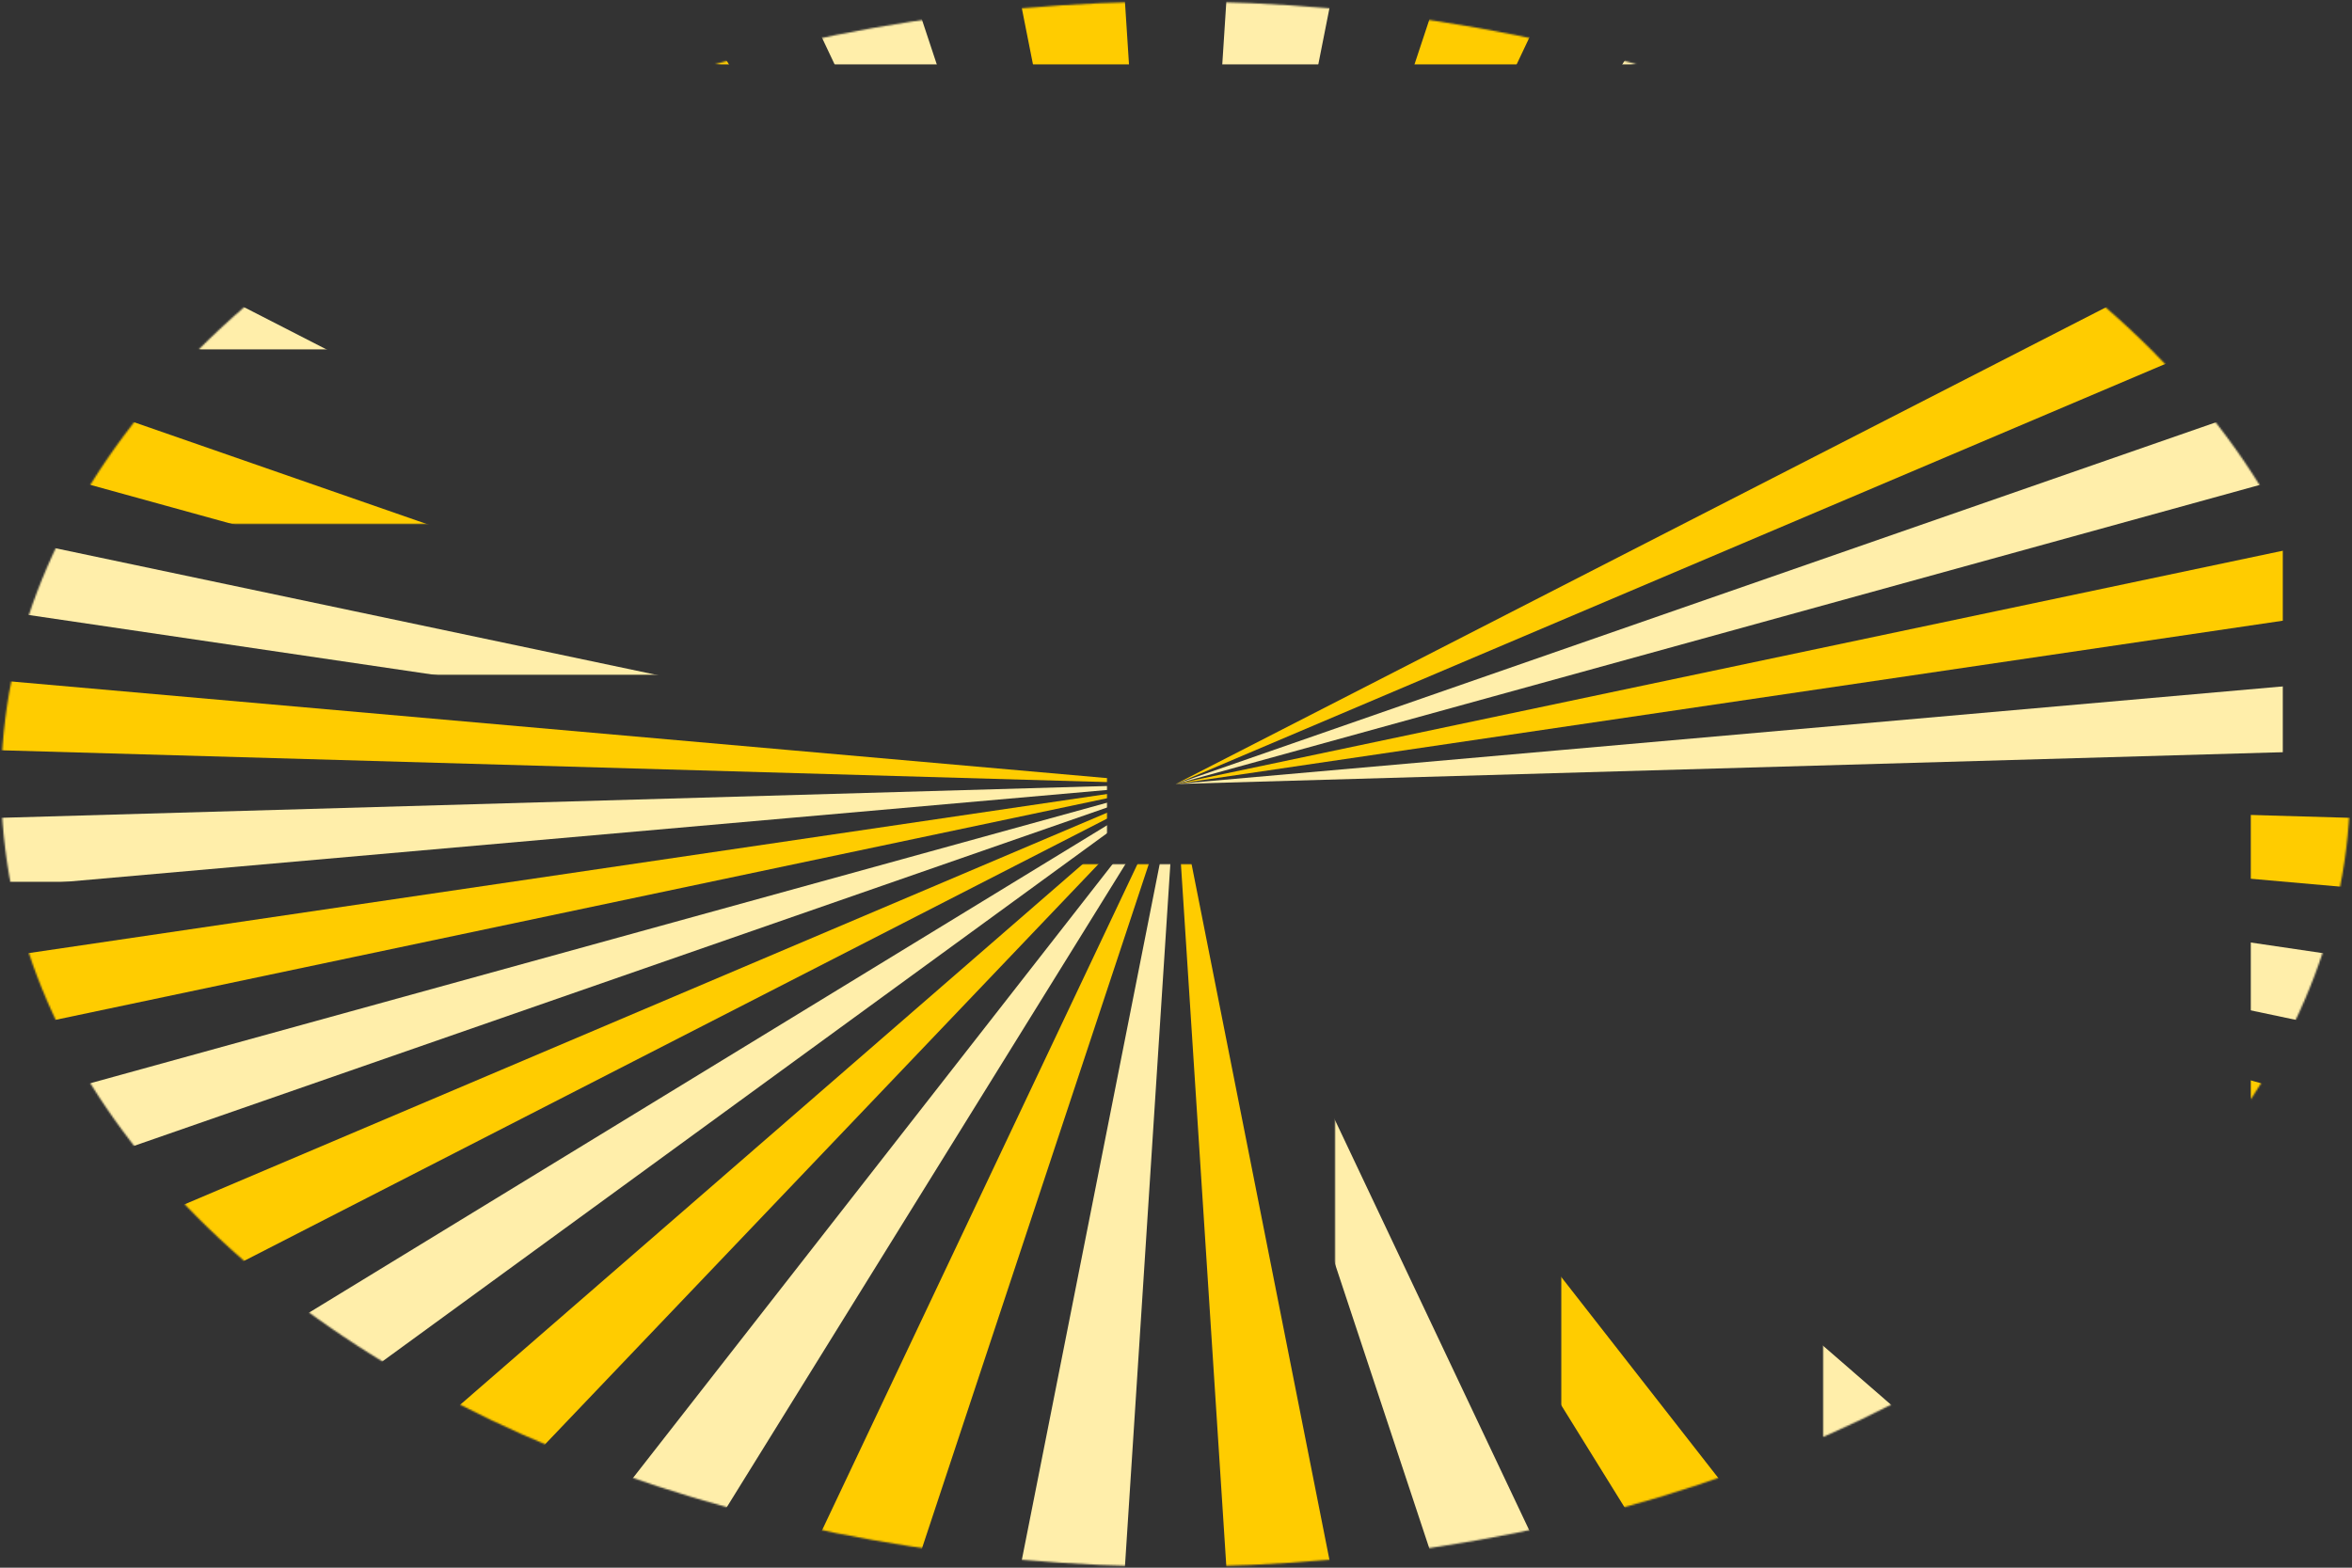 <?xml version="1.0" encoding="UTF-8" standalone="no"?>
<!-- Created with Inkscape (http://www.inkscape.org/) -->

<svg
   xmlns:dc="http://purl.org/dc/elements/1.1/"
   xmlns:cc="http://creativecommons.org/ns#"
   xmlns:rdf="http://www.w3.org/1999/02/22-rdf-syntax-ns#"
   xmlns:svg="http://www.w3.org/2000/svg"
   xmlns="http://www.w3.org/2000/svg"
   xmlns:xlink="http://www.w3.org/1999/xlink"
   xmlns:sodipodi="http://sodipodi.sourceforge.net/DTD/sodipodi-0.dtd"
   xmlns:inkscape="http://www.inkscape.org/namespaces/inkscape"
   version="1.1"
   id="svg2"
   xml:space="preserve"
   width="600"
   height="400"
   viewBox="0 0 600 400"
   sodipodi:docname="bgItem.svg"
   inkscape:version="0.92.4 5da689c313, 2019-01-14"
   inkscape:export-filename="/home/mario/Downloads/DD Star Background 76889/DD Star Background 768892.png"
   inkscape:export-xdpi="96"
   inkscape:export-ydpi="96"><rect x="0" y="0" width="600" height="400" fill="#333333" stroke="none"/><defs
     id="defs6"><linearGradient
       inkscape:collect="always"
       id="linearGradient909"><stop
         style="stop-color:#ffffff;stop-opacity:1"
         offset="0"
         id="stop1786" /><stop
         id="stop1791"
         offset="0.684"
         style="stop-color:#6f6f6f;stop-opacity:1" /><stop
         style="stop-color:#000000;stop-opacity:1"
         offset="1"
         id="stop1788" /></linearGradient><radialGradient
       inkscape:collect="always"
       xlink:href="#linearGradient909"
       id="radialGradient2013"
       gradientUnits="userSpaceOnUse"
       gradientTransform="matrix(2.667,0,0,1.867,-600.022,279.983)"
       cx="225"
       cy="-149.999"
       fx="225"
       fy="-149.999"
       r="262.5"
       spreadMethod="pad" /><mask
       maskUnits="userSpaceOnUse"
       id="mask2009"><ellipse
         style="opacity:1;fill:url(#radialGradient2013);fill-opacity:1;stroke:#0b3a40;stroke-width:0;stroke-miterlimit:4;stroke-dasharray:none;stroke-opacity:1"
         id="ellipse2011"
         cx="1.7500015e-05"
         cy="-0.002"
         rx="699.288"
         ry="489.252"
         transform="scale(1,-1)" /></mask><radialGradient
       inkscape:collect="always"
       xlink:href="#linearGradient909"
       id="radialGradient2019"
       gradientUnits="userSpaceOnUse"
       gradientTransform="matrix(2.667,0,0,1.867,-600.022,279.983)"
       cx="225"
       cy="-149.999"
       fx="225"
       fy="-149.999"
       r="262.5"
       spreadMethod="pad" /><mask
       maskUnits="userSpaceOnUse"
       id="mask2015"><ellipse
         style="opacity:1;fill:url(#radialGradient2019);fill-opacity:1;stroke:#0b3a40;stroke-width:0;stroke-miterlimit:4;stroke-dasharray:none;stroke-opacity:1"
         id="ellipse2017"
         cx="1.7500015e-05"
         cy="-0.002"
         rx="699.288"
         ry="489.252"
         transform="scale(1,-1)" /></mask><radialGradient
       inkscape:collect="always"
       xlink:href="#linearGradient909"
       id="radialGradient2025"
       gradientUnits="userSpaceOnUse"
       gradientTransform="matrix(2.667,0,0,1.867,-600.022,279.983)"
       cx="225"
       cy="-149.999"
       fx="225"
       fy="-149.999"
       r="262.5"
       spreadMethod="pad" /><mask
       maskUnits="userSpaceOnUse"
       id="mask2021"><ellipse
         style="opacity:1;fill:url(#radialGradient2025);fill-opacity:1;stroke:#0b3a40;stroke-width:0;stroke-miterlimit:4;stroke-dasharray:none;stroke-opacity:1"
         id="ellipse2023"
         cx="1.7500015e-05"
         cy="-0.002"
         rx="699.288"
         ry="489.252"
         transform="scale(1,-1)" /></mask><radialGradient
       inkscape:collect="always"
       xlink:href="#linearGradient909"
       id="radialGradient2031"
       gradientUnits="userSpaceOnUse"
       gradientTransform="matrix(2.667,0,0,1.867,-600.022,279.983)"
       cx="225"
       cy="-149.999"
       fx="225"
       fy="-149.999"
       r="262.5"
       spreadMethod="pad" /><mask
       maskUnits="userSpaceOnUse"
       id="mask2027"><ellipse
         style="opacity:1;fill:url(#radialGradient2031);fill-opacity:1;stroke:#0b3a40;stroke-width:0;stroke-miterlimit:4;stroke-dasharray:none;stroke-opacity:1"
         id="ellipse2029"
         cx="1.7500015e-05"
         cy="-0.002"
         rx="699.288"
         ry="489.252"
         transform="scale(1,-1)" /></mask><radialGradient
       inkscape:collect="always"
       xlink:href="#linearGradient909"
       id="radialGradient2037"
       gradientUnits="userSpaceOnUse"
       gradientTransform="matrix(2.667,0,0,1.867,-1300.022,215.211)"
       cx="225"
       cy="-149.999"
       fx="225"
       fy="-149.999"
       r="262.5"
       spreadMethod="pad" /><mask
       maskUnits="userSpaceOnUse"
       id="mask2033"><ellipse
         style="opacity:1;fill:url(#radialGradient2037);fill-opacity:1;stroke:#0b3a40;stroke-width:0;stroke-miterlimit:4;stroke-dasharray:none;stroke-opacity:1"
         id="ellipse2035"
         cx="-700"
         cy="-64.775"
         rx="699.288"
         ry="489.252"
         transform="scale(1,-1)" /></mask><radialGradient
       inkscape:collect="always"
       xlink:href="#linearGradient909"
       id="radialGradient2043"
       gradientUnits="userSpaceOnUse"
       gradientTransform="matrix(2.667,0,0,1.867,-1300.022,125.202)"
       cx="225"
       cy="-149.999"
       fx="225"
       fy="-149.999"
       r="262.5"
       spreadMethod="pad" /><mask
       maskUnits="userSpaceOnUse"
       id="mask2039"><ellipse
         style="opacity:1;fill:url(#radialGradient2043);fill-opacity:1;stroke:#0b3a40;stroke-width:0;stroke-miterlimit:4;stroke-dasharray:none;stroke-opacity:1"
         id="ellipse2041"
         cx="-700"
         cy="-154.783"
         rx="699.288"
         ry="489.252"
         transform="scale(1,-1)" /></mask><radialGradient
       inkscape:collect="always"
       xlink:href="#linearGradient909"
       id="radialGradient2049"
       gradientUnits="userSpaceOnUse"
       gradientTransform="matrix(2.667,0,0,1.867,-1300.022,24.577)"
       cx="225"
       cy="-149.999"
       fx="225"
       fy="-149.999"
       r="262.5"
       spreadMethod="pad" /><mask
       maskUnits="userSpaceOnUse"
       id="mask2045"><ellipse
         style="opacity:1;fill:url(#radialGradient2049);fill-opacity:1;stroke:#0b3a40;stroke-width:0;stroke-miterlimit:4;stroke-dasharray:none;stroke-opacity:1"
         id="ellipse2047"
         cx="-700"
         cy="-255.408"
         rx="699.288"
         ry="489.252"
         transform="scale(1,-1)" /></mask><radialGradient
       inkscape:collect="always"
       xlink:href="#linearGradient909"
       id="radialGradient2055"
       gradientUnits="userSpaceOnUse"
       gradientTransform="matrix(2.667,0,0,1.867,-1300.022,-96.419)"
       cx="225"
       cy="-149.999"
       fx="225"
       fy="-149.999"
       r="262.5"
       spreadMethod="pad" /><mask
       maskUnits="userSpaceOnUse"
       id="mask2051"><ellipse
         style="opacity:1;fill:url(#radialGradient2055);fill-opacity:1;stroke:#0b3a40;stroke-width:0;stroke-miterlimit:4;stroke-dasharray:none;stroke-opacity:1"
         id="ellipse2053"
         cx="-700"
         cy="-376.404"
         rx="699.288"
         ry="489.252"
         transform="scale(1,-1)" /></mask><radialGradient
       inkscape:collect="always"
       xlink:href="#linearGradient909"
       id="radialGradient2061"
       gradientUnits="userSpaceOnUse"
       gradientTransform="matrix(2.667,0,0,1.867,-1240.772,-210.015)"
       cx="225"
       cy="-149.999"
       fx="225"
       fy="-149.999"
       r="262.5"
       spreadMethod="pad" /><mask
       maskUnits="userSpaceOnUse"
       id="mask2057"><ellipse
         style="opacity:1;fill:url(#radialGradient2061);fill-opacity:1;stroke:#0b3a40;stroke-width:0;stroke-miterlimit:4;stroke-dasharray:none;stroke-opacity:1"
         id="ellipse2059"
         cx="-640.75"
         cy="-490"
         rx="699.288"
         ry="489.252"
         transform="scale(1,-1)" /></mask><radialGradient
       inkscape:collect="always"
       xlink:href="#linearGradient909"
       id="radialGradient2067"
       gradientUnits="userSpaceOnUse"
       gradientTransform="matrix(2.667,0,0,1.867,-1045.45,-210.015)"
       cx="225"
       cy="-149.999"
       fx="225"
       fy="-149.999"
       r="262.5"
       spreadMethod="pad" /><mask
       maskUnits="userSpaceOnUse"
       id="mask2063"><ellipse
         style="opacity:1;fill:url(#radialGradient2067);fill-opacity:1;stroke:#0b3a40;stroke-width:0;stroke-miterlimit:4;stroke-dasharray:none;stroke-opacity:1"
         id="ellipse2065"
         cx="-445.428"
         cy="-490"
         rx="699.288"
         ry="489.252"
         transform="scale(1,-1)" /></mask><radialGradient
       inkscape:collect="always"
       xlink:href="#linearGradient909"
       id="radialGradient2073"
       gradientUnits="userSpaceOnUse"
       gradientTransform="matrix(2.667,0,0,1.867,-889.538,-210.015)"
       cx="225"
       cy="-149.999"
       fx="225"
       fy="-149.999"
       r="262.5"
       spreadMethod="pad" /><mask
       maskUnits="userSpaceOnUse"
       id="mask2069"><ellipse
         style="opacity:1;fill:url(#radialGradient2073);fill-opacity:1;stroke:#0b3a40;stroke-width:0;stroke-miterlimit:4;stroke-dasharray:none;stroke-opacity:1"
         id="ellipse2071"
         cx="-289.516"
         cy="-490"
         rx="699.288"
         ry="489.252"
         transform="scale(1,-1)" /></mask><radialGradient
       inkscape:collect="always"
       xlink:href="#linearGradient909"
       id="radialGradient2079"
       gradientUnits="userSpaceOnUse"
       gradientTransform="matrix(2.667,0,0,1.867,-754.818,-210.015)"
       cx="225"
       cy="-149.999"
       fx="225"
       fy="-149.999"
       r="262.5"
       spreadMethod="pad" /><mask
       maskUnits="userSpaceOnUse"
       id="mask2075"><ellipse
         style="opacity:1;fill:url(#radialGradient2079);fill-opacity:1;stroke:#0b3a40;stroke-width:0;stroke-miterlimit:4;stroke-dasharray:none;stroke-opacity:1"
         id="ellipse2077"
         cx="-154.796"
         cy="-490"
         rx="699.288"
         ry="489.252"
         transform="scale(1,-1)" /></mask><radialGradient
       inkscape:collect="always"
       xlink:href="#linearGradient909"
       id="radialGradient2085"
       gradientUnits="userSpaceOnUse"
       gradientTransform="matrix(2.667,0,0,1.867,-630.213,-210.015)"
       cx="225"
       cy="-149.999"
       fx="225"
       fy="-149.999"
       r="262.5"
       spreadMethod="pad" /><mask
       maskUnits="userSpaceOnUse"
       id="mask2081"><ellipse
         style="opacity:1;fill:url(#radialGradient2085);fill-opacity:1;stroke:#0b3a40;stroke-width:0;stroke-miterlimit:4;stroke-dasharray:none;stroke-opacity:1"
         id="ellipse2083"
         cx="-30.191"
         cy="-490"
         rx="699.288"
         ry="489.252"
         transform="scale(1,-1)" /></mask><radialGradient
       inkscape:collect="always"
       xlink:href="#linearGradient909"
       id="radialGradient2091"
       gradientUnits="userSpaceOnUse"
       gradientTransform="matrix(2.667,0,0,1.867,-507.488,-210.015)"
       cx="225"
       cy="-149.999"
       fx="225"
       fy="-149.999"
       r="262.5"
       spreadMethod="pad" /><mask
       maskUnits="userSpaceOnUse"
       id="mask2087"><ellipse
         style="opacity:1;fill:url(#radialGradient2091);fill-opacity:1;stroke:#0b3a40;stroke-width:0;stroke-miterlimit:4;stroke-dasharray:none;stroke-opacity:1"
         id="ellipse2089"
         cx="92.534"
         cy="-490"
         rx="699.288"
         ry="489.252"
         transform="scale(1,-1)" /></mask><radialGradient
       inkscape:collect="always"
       xlink:href="#linearGradient909"
       id="radialGradient2097"
       gradientUnits="userSpaceOnUse"
       gradientTransform="matrix(2.667,0,0,1.867,-378.906,-210.015)"
       cx="225"
       cy="-149.999"
       fx="225"
       fy="-149.999"
       r="262.5"
       spreadMethod="pad" /><mask
       maskUnits="userSpaceOnUse"
       id="mask2093"><ellipse
         style="opacity:1;fill:url(#radialGradient2097);fill-opacity:1;stroke:#0b3a40;stroke-width:0;stroke-miterlimit:4;stroke-dasharray:none;stroke-opacity:1"
         id="ellipse2095"
         cx="221.116"
         cy="-490"
         rx="699.288"
         ry="489.252"
         transform="scale(1,-1)" /></mask><radialGradient
       inkscape:collect="always"
       xlink:href="#linearGradient909"
       id="radialGradient2103"
       gradientUnits="userSpaceOnUse"
       gradientTransform="matrix(2.667,0,0,1.867,-235.156,-210.015)"
       cx="225"
       cy="-149.999"
       fx="225"
       fy="-149.999"
       r="262.5"
       spreadMethod="pad" /><mask
       maskUnits="userSpaceOnUse"
       id="mask2099"><ellipse
         style="opacity:1;fill:url(#radialGradient2103);fill-opacity:1;stroke:#0b3a40;stroke-width:0;stroke-miterlimit:4;stroke-dasharray:none;stroke-opacity:1"
         id="ellipse2101"
         cx="364.866"
         cy="-490"
         rx="699.288"
         ry="489.252"
         transform="scale(1,-1)" /></mask><radialGradient
       inkscape:collect="always"
       xlink:href="#linearGradient909"
       id="radialGradient2109"
       gradientUnits="userSpaceOnUse"
       gradientTransform="matrix(2.667,0,0,1.867,-62.305,-210.015)"
       cx="225"
       cy="-149.999"
       fx="225"
       fy="-149.999"
       r="262.5"
       spreadMethod="pad" /><mask
       maskUnits="userSpaceOnUse"
       id="mask2105"><ellipse
         style="opacity:1;fill:url(#radialGradient2109);fill-opacity:1;stroke:#0b3a40;stroke-width:0;stroke-miterlimit:4;stroke-dasharray:none;stroke-opacity:1"
         id="ellipse2107"
         cx="537.717"
         cy="-490"
         rx="699.288"
         ry="489.252"
         transform="scale(1,-1)" /></mask><radialGradient
       inkscape:collect="always"
       xlink:href="#linearGradient909"
       id="radialGradient2115"
       gradientUnits="userSpaceOnUse"
       gradientTransform="matrix(2.667,0,0,1.867,99.978,-168.542)"
       cx="225"
       cy="-149.999"
       fx="225"
       fy="-149.999"
       r="262.5"
       spreadMethod="pad" /><mask
       maskUnits="userSpaceOnUse"
       id="mask2111"><ellipse
         style="opacity:1;fill:url(#radialGradient2115);fill-opacity:1;stroke:#0b3a40;stroke-width:0;stroke-miterlimit:4;stroke-dasharray:none;stroke-opacity:1"
         id="ellipse2113"
         cx="700"
         cy="-448.527"
         rx="699.288"
         ry="489.252"
         transform="scale(1,-1)" /></mask><radialGradient
       inkscape:collect="always"
       xlink:href="#linearGradient909"
       id="radialGradient2121"
       gradientUnits="userSpaceOnUse"
       gradientTransform="matrix(2.667,0,0,1.867,99.978,-31.815)"
       cx="225"
       cy="-149.999"
       fx="225"
       fy="-149.999"
       r="262.5"
       spreadMethod="pad" /><mask
       maskUnits="userSpaceOnUse"
       id="mask2117"><ellipse
         style="opacity:1;fill:url(#radialGradient2121);fill-opacity:1;stroke:#0b3a40;stroke-width:0;stroke-miterlimit:4;stroke-dasharray:none;stroke-opacity:1"
         id="ellipse2119"
         cx="700"
         cy="-311.8"
         rx="699.288"
         ry="489.252"
         transform="scale(1,-1)" /></mask><radialGradient
       inkscape:collect="always"
       xlink:href="#linearGradient909"
       id="radialGradient2127"
       gradientUnits="userSpaceOnUse"
       gradientTransform="matrix(2.667,0,0,1.867,99.978,77.323)"
       cx="225"
       cy="-149.999"
       fx="225"
       fy="-149.999"
       r="262.5"
       spreadMethod="pad" /><mask
       maskUnits="userSpaceOnUse"
       id="mask2123"><ellipse
         style="opacity:1;fill:url(#radialGradient2127);fill-opacity:1;stroke:#0b3a40;stroke-width:0;stroke-miterlimit:4;stroke-dasharray:none;stroke-opacity:1"
         id="ellipse2125"
         cx="700"
         cy="-202.663"
         rx="699.288"
         ry="489.252"
         transform="scale(1,-1)" /></mask><radialGradient
       inkscape:collect="always"
       xlink:href="#linearGradient909"
       id="radialGradient2133"
       gradientUnits="userSpaceOnUse"
       gradientTransform="matrix(2.667,0,0,1.867,99.978,171.626)"
       cx="225"
       cy="-149.999"
       fx="225"
       fy="-149.999"
       r="262.5"
       spreadMethod="pad" /><mask
       maskUnits="userSpaceOnUse"
       id="mask2129"><ellipse
         style="opacity:1;fill:url(#radialGradient2133);fill-opacity:1;stroke:#0b3a40;stroke-width:0;stroke-miterlimit:4;stroke-dasharray:none;stroke-opacity:1"
         id="ellipse2131"
         cx="700"
         cy="-108.36"
         rx="699.288"
         ry="489.252"
         transform="scale(1,-1)" /></mask><radialGradient
       inkscape:collect="always"
       xlink:href="#linearGradient909"
       id="radialGradient2139"
       gradientUnits="userSpaceOnUse"
       gradientTransform="matrix(2.667,0,0,1.867,99.978,258.849)"
       cx="225"
       cy="-149.999"
       fx="225"
       fy="-149.999"
       r="262.5"
       spreadMethod="pad" /><mask
       maskUnits="userSpaceOnUse"
       id="mask2135"><ellipse
         style="opacity:1;fill:url(#radialGradient2139);fill-opacity:1;stroke:#0b3a40;stroke-width:0;stroke-miterlimit:4;stroke-dasharray:none;stroke-opacity:1"
         id="ellipse2137"
         cx="700"
         cy="-21.136"
         rx="699.288"
         ry="489.252"
         transform="scale(1,-1)" /></mask><radialGradient
       inkscape:collect="always"
       xlink:href="#linearGradient909"
       id="radialGradient2145"
       gradientUnits="userSpaceOnUse"
       gradientTransform="matrix(2.667,0,0,1.867,99.978,301.115)"
       cx="225"
       cy="-149.999"
       fx="225"
       fy="-149.999"
       r="262.5"
       spreadMethod="pad" /><mask
       maskUnits="userSpaceOnUse"
       id="mask2141"><ellipse
         style="opacity:1;fill:url(#radialGradient2145);fill-opacity:1;stroke:#0b3a40;stroke-width:0;stroke-miterlimit:4;stroke-dasharray:none;stroke-opacity:1"
         id="ellipse2143"
         cx="700"
         cy="21.13"
         rx="699.288"
         ry="489.252"
         transform="scale(1,-1)" /></mask><radialGradient
       inkscape:collect="always"
       xlink:href="#linearGradient909"
       id="radialGradient2151"
       gradientUnits="userSpaceOnUse"
       gradientTransform="matrix(2.667,0,0,1.867,99.978,388.339)"
       cx="225"
       cy="-149.999"
       fx="225"
       fy="-149.999"
       r="262.5"
       spreadMethod="pad" /><mask
       maskUnits="userSpaceOnUse"
       id="mask2147"><ellipse
         style="opacity:1;fill:url(#radialGradient2151);fill-opacity:1;stroke:#0b3a40;stroke-width:0;stroke-miterlimit:4;stroke-dasharray:none;stroke-opacity:1"
         id="ellipse2149"
         cx="700"
         cy="108.354"
         rx="699.288"
         ry="489.252"
         transform="scale(1,-1)" /></mask><radialGradient
       inkscape:collect="always"
       xlink:href="#linearGradient909"
       id="radialGradient2157"
       gradientUnits="userSpaceOnUse"
       gradientTransform="matrix(2.667,0,0,1.867,99.978,482.642)"
       cx="225"
       cy="-149.999"
       fx="225"
       fy="-149.999"
       r="262.5"
       spreadMethod="pad" /><mask
       maskUnits="userSpaceOnUse"
       id="mask2153"><ellipse
         style="opacity:1;fill:url(#radialGradient2157);fill-opacity:1;stroke:#0b3a40;stroke-width:0;stroke-miterlimit:4;stroke-dasharray:none;stroke-opacity:1"
         id="ellipse2155"
         cx="700"
         cy="202.657"
         rx="699.288"
         ry="489.252"
         transform="scale(1,-1)" /></mask><radialGradient
       inkscape:collect="always"
       xlink:href="#linearGradient909"
       id="radialGradient2163"
       gradientUnits="userSpaceOnUse"
       gradientTransform="matrix(2.667,0,0,1.867,99.978,591.781)"
       cx="225"
       cy="-149.999"
       fx="225"
       fy="-149.999"
       r="262.5"
       spreadMethod="pad" /><mask
       maskUnits="userSpaceOnUse"
       id="mask2159"><ellipse
         style="opacity:1;fill:url(#radialGradient2163);fill-opacity:1;stroke:#0b3a40;stroke-width:0;stroke-miterlimit:4;stroke-dasharray:none;stroke-opacity:1"
         id="ellipse2161"
         cx="700"
         cy="311.795"
         rx="699.288"
         ry="489.252"
         transform="scale(1,-1)" /></mask><radialGradient
       inkscape:collect="always"
       xlink:href="#linearGradient909"
       id="radialGradient2169"
       gradientUnits="userSpaceOnUse"
       gradientTransform="matrix(2.667,0,0,1.867,99.975,769.985)"
       cx="225"
       cy="-149.999"
       fx="225"
       fy="-149.999"
       r="262.5"
       spreadMethod="pad" /><mask
       maskUnits="userSpaceOnUse"
       id="mask2165"><ellipse
         style="opacity:1;fill:url(#radialGradient2169);fill-opacity:1;stroke:#0b3a40;stroke-width:0;stroke-miterlimit:4;stroke-dasharray:none;stroke-opacity:1"
         id="ellipse2167"
         cx="699.997"
         cy="490"
         rx="699.288"
         ry="489.252"
         transform="scale(1,-1)" /></mask><radialGradient
       inkscape:collect="always"
       xlink:href="#linearGradient909"
       id="radialGradient2175"
       gradientUnits="userSpaceOnUse"
       gradientTransform="matrix(2.667,0,0,1.867,-62.297,769.985)"
       cx="225"
       cy="-149.999"
       fx="225"
       fy="-149.999"
       r="262.5"
       spreadMethod="pad" /><mask
       maskUnits="userSpaceOnUse"
       id="mask2171"><ellipse
         style="opacity:1;fill:url(#radialGradient2175);fill-opacity:1;stroke:#0b3a40;stroke-width:0;stroke-miterlimit:4;stroke-dasharray:none;stroke-opacity:1"
         id="ellipse2173"
         cx="537.725"
         cy="490"
         rx="699.288"
         ry="489.252"
         transform="scale(1,-1)" /></mask><radialGradient
       inkscape:collect="always"
       xlink:href="#linearGradient909"
       id="radialGradient2181"
       gradientUnits="userSpaceOnUse"
       gradientTransform="matrix(2.667,0,0,1.867,-235.149,769.985)"
       cx="225"
       cy="-149.999"
       fx="225"
       fy="-149.999"
       r="262.5"
       spreadMethod="pad" /><mask
       maskUnits="userSpaceOnUse"
       id="mask2177"><ellipse
         style="opacity:1;fill:url(#radialGradient2181);fill-opacity:1;stroke:#0b3a40;stroke-width:0;stroke-miterlimit:4;stroke-dasharray:none;stroke-opacity:1"
         id="ellipse2179"
         cx="364.873"
         cy="490"
         rx="699.288"
         ry="489.252"
         transform="scale(1,-1)" /></mask><radialGradient
       inkscape:collect="always"
       xlink:href="#linearGradient909"
       id="radialGradient2187"
       gradientUnits="userSpaceOnUse"
       gradientTransform="matrix(2.667,0,0,1.867,-378.902,769.985)"
       cx="225"
       cy="-149.999"
       fx="225"
       fy="-149.999"
       r="262.5"
       spreadMethod="pad" /><mask
       maskUnits="userSpaceOnUse"
       id="mask2183"><ellipse
         style="opacity:1;fill:url(#radialGradient2187);fill-opacity:1;stroke:#0b3a40;stroke-width:0;stroke-miterlimit:4;stroke-dasharray:none;stroke-opacity:1"
         id="ellipse2185"
         cx="221.12"
         cy="490"
         rx="699.288"
         ry="489.252"
         transform="scale(1,-1)" /></mask><radialGradient
       inkscape:collect="always"
       xlink:href="#linearGradient909"
       id="radialGradient2193"
       gradientUnits="userSpaceOnUse"
       gradientTransform="matrix(2.667,0,0,1.867,-507.486,769.985)"
       cx="225"
       cy="-149.999"
       fx="225"
       fy="-149.999"
       r="262.5"
       spreadMethod="pad" /><mask
       maskUnits="userSpaceOnUse"
       id="mask2189"><ellipse
         style="opacity:1;fill:url(#radialGradient2193);fill-opacity:1;stroke:#0b3a40;stroke-width:0;stroke-miterlimit:4;stroke-dasharray:none;stroke-opacity:1"
         id="ellipse2191"
         cx="92.536"
         cy="490"
         rx="699.288"
         ry="489.252"
         transform="scale(1,-1)" /></mask><radialGradient
       inkscape:collect="always"
       xlink:href="#linearGradient909"
       id="radialGradient2199"
       gradientUnits="userSpaceOnUse"
       gradientTransform="matrix(2.667,0,0,1.867,-630.211,769.985)"
       cx="225"
       cy="-149.999"
       fx="225"
       fy="-149.999"
       r="262.5"
       spreadMethod="pad" /><mask
       maskUnits="userSpaceOnUse"
       id="mask2195"><ellipse
         style="opacity:1;fill:url(#radialGradient2199);fill-opacity:1;stroke:#0b3a40;stroke-width:0;stroke-miterlimit:4;stroke-dasharray:none;stroke-opacity:1"
         id="ellipse2197"
         cx="-30.189"
         cy="490"
         rx="699.288"
         ry="489.252"
         transform="scale(1,-1)" /></mask><radialGradient
       inkscape:collect="always"
       xlink:href="#linearGradient909"
       id="radialGradient2205"
       gradientUnits="userSpaceOnUse"
       gradientTransform="matrix(2.667,0,0,1.867,-754.818,769.985)"
       cx="225"
       cy="-149.999"
       fx="225"
       fy="-149.999"
       r="262.5"
       spreadMethod="pad" /><mask
       maskUnits="userSpaceOnUse"
       id="mask2201"><ellipse
         style="opacity:1;fill:url(#radialGradient2205);fill-opacity:1;stroke:#0b3a40;stroke-width:0;stroke-miterlimit:4;stroke-dasharray:none;stroke-opacity:1"
         id="ellipse2203"
         cx="-154.796"
         cy="490"
         rx="699.288"
         ry="489.252"
         transform="scale(1,-1)" /></mask><radialGradient
       inkscape:collect="always"
       xlink:href="#linearGradient909"
       id="radialGradient2211"
       gradientUnits="userSpaceOnUse"
       gradientTransform="matrix(2.667,0,0,1.867,-889.538,769.985)"
       cx="225"
       cy="-149.999"
       fx="225"
       fy="-149.999"
       r="262.5"
       spreadMethod="pad" /><mask
       maskUnits="userSpaceOnUse"
       id="mask2207"><ellipse
         style="opacity:1;fill:url(#radialGradient2211);fill-opacity:1;stroke:#0b3a40;stroke-width:0;stroke-miterlimit:4;stroke-dasharray:none;stroke-opacity:1"
         id="ellipse2209"
         cx="-289.516"
         cy="490"
         rx="699.288"
         ry="489.252"
         transform="scale(1,-1)" /></mask><radialGradient
       inkscape:collect="always"
       xlink:href="#linearGradient909"
       id="radialGradient2217"
       gradientUnits="userSpaceOnUse"
       gradientTransform="matrix(2.667,0,0,1.867,-1045.45,769.985)"
       cx="225"
       cy="-149.999"
       fx="225"
       fy="-149.999"
       r="262.5"
       spreadMethod="pad" /><mask
       maskUnits="userSpaceOnUse"
       id="mask2213"><ellipse
         style="opacity:1;fill:url(#radialGradient2217);fill-opacity:1;stroke:#0b3a40;stroke-width:0;stroke-miterlimit:4;stroke-dasharray:none;stroke-opacity:1"
         id="ellipse2215"
         cx="-445.428"
         cy="490"
         rx="699.288"
         ry="489.252"
         transform="scale(1,-1)" /></mask><radialGradient
       inkscape:collect="always"
       xlink:href="#linearGradient909"
       id="radialGradient2223"
       gradientUnits="userSpaceOnUse"
       gradientTransform="matrix(2.667,0,0,1.867,-1240.772,769.985)"
       cx="225"
       cy="-149.999"
       fx="225"
       fy="-149.999"
       r="262.5"
       spreadMethod="pad" /><mask
       maskUnits="userSpaceOnUse"
       id="mask2219"><ellipse
         style="opacity:1;fill:url(#radialGradient2223);fill-opacity:1;stroke:#0b3a40;stroke-width:0;stroke-miterlimit:4;stroke-dasharray:none;stroke-opacity:1"
         id="ellipse2221"
         cx="-640.75"
         cy="490"
         rx="699.288"
         ry="489.252"
         transform="scale(1,-1)" /></mask></defs><sodipodi:namedview
     pagecolor="#ffffff"
     bordercolor="#666666"
     borderopacity="1"
     objecttolerance="10"
     gridtolerance="10"
     guidetolerance="10"
     inkscape:pageopacity="0"
     inkscape:pageshadow="2"
     inkscape:window-width="2560"
     inkscape:window-height="1049"
     id="namedview4"
     showgrid="false"
     inkscape:zoom="1.4448979"
     inkscape:cx="264.11062"
     inkscape:cy="145.01067"
     inkscape:window-x="0"
     inkscape:window-y="0"
     inkscape:window-maximized="1"
     inkscape:current-layer="g10" /><g
     id="g10"
     inkscape:groupmode="layer"
     inkscape:label="DD Star Background 76889"
     transform="matrix(1.333,0,0,-1.333,0,400)"><g
       id="g14"
       transform="matrix(0.321,0,0,0.306,430.955,300)"
       style="fill:#ffeeaa"
       mask="url(#mask2219)"><path
         d="M 0,0 -640.75,-490.002 59.251,-41.479 V -0.003 L 59.247,0 Z"
         style="fill:#ffeeaa;fill-opacity:1;fill-rule:nonzero;stroke:none"
         id="path16"
         inkscape:connector-curvature="0" /></g><g
       id="g18"
       transform="matrix(0.321,0,0,0.306,368.173,300)"
       style="fill:#ffcc00"
       mask="url(#mask2213)"><path
         d="M 0,0 -445.428,-490.002 92.295,0 Z"
         style="fill:#ffcc00;fill-opacity:1;fill-rule:nonzero;stroke:none"
         id="path20"
         inkscape:connector-curvature="0" /></g><g
       id="g22"
       transform="matrix(0.321,0,0,0.306,318.059,300)"
       style="fill:#ffeeaa"
       mask="url(#mask2207)"><path
         d="M 0,0 -289.516,-490.002 75.355,0 Z"
         style="fill:#ffeeaa;fill-opacity:1;fill-rule:nonzero;stroke:none"
         id="path24"
         inkscape:connector-curvature="0" /></g><g
       id="g26"
       transform="matrix(0.321,0,0,0.306,274.756,300)"
       style="fill:#ffcc00"
       mask="url(#mask2201)"><path
         d="M 0,0 -154.796,-490.002 66.324,0 Z"
         style="fill:#ffcc00;fill-opacity:1;fill-rule:nonzero;stroke:none"
         id="path28"
         inkscape:connector-curvature="0" /></g><g
       id="g30"
       transform="matrix(0.321,0,0,0.306,234.704,300)"
       style="fill:#ffeeaa"
       mask="url(#mask2195)"><path
         d="M 0,0 -30.189,-490.002 62.347,0 Z"
         style="fill:#ffeeaa;fill-opacity:1;fill-rule:nonzero;stroke:none"
         id="path32"
         inkscape:connector-curvature="0" /></g><g
       id="g34"
       transform="matrix(0.321,0,0,0.306,195.256,300)"
       style="fill:#ffcc00"
       mask="url(#mask2189)"><path
         d="M 0,0 92.536,-490.002 62.347,0 Z"
         style="fill:#ffcc00;fill-opacity:1;fill-rule:nonzero;stroke:none"
         id="path36"
         inkscape:connector-curvature="0" /></g><g
       id="g38"
       transform="matrix(0.321,0,0,0.306,153.926,300)"
       style="fill:#ffeeaa"
       mask="url(#mask2183)"><path
         d="M 0,0 221.12,-490.002 66.324,0 Z"
         style="fill:#ffeeaa;fill-opacity:1;fill-rule:nonzero;stroke:none"
         id="path40"
         inkscape:connector-curvature="0" /></g><g
       id="g42"
       transform="matrix(0.321,0,0,0.306,107.719,300)"
       style="fill:#ffcc00"
       mask="url(#mask2177)"><path
         d="M 0,0 364.874,-490.002 75.359,0 Z"
         style="fill:#ffcc00;fill-opacity:1;fill-rule:nonzero;stroke:none"
         id="path44"
         inkscape:connector-curvature="0" /></g><g
       id="g46"
       transform="matrix(0.321,0,0,0.306,52.16,300)"
       style="fill:#ffeeaa"
       mask="url(#mask2171)"><path
         d="M 0,0 537.725,-490.002 92.297,0 Z"
         style="fill:#ffeeaa;fill-opacity:1;fill-rule:nonzero;stroke:none"
         id="path48"
         inkscape:connector-curvature="0" /></g><g
       id="g50"
       transform="matrix(0.321,0,0,0.306,0.001,300)"
       style="fill:#ffcc00"
       mask="url(#mask2165)"><path
         d="M 0,0 -0.004,-0.003 V -41.479 L 699.997,-490.002 59.247,0 Z"
         style="fill:#ffcc00;fill-opacity:1;fill-rule:nonzero;stroke:none"
         id="path52"
         inkscape:connector-curvature="0" /></g><g
       id="g54"
       transform="matrix(0.321,0,0,0.306,1.2853826e-4,245.448)"
       style="fill:#ffeeaa"
       mask="url(#mask2159)"><path
         d="M 0,0 700,-311.798 0,64.607 Z"
         style="fill:#ffeeaa;fill-opacity:1;fill-rule:nonzero;stroke:none"
         id="path56"
         inkscape:connector-curvature="0" /></g><g
       id="g58"
       transform="matrix(0.321,0,0,0.306,1.2853826e-4,212.038)"
       style="fill:#ffcc00"
       mask="url(#mask2153)"><path
         d="M 0,0 700,-202.659 0,52.75 Z"
         style="fill:#ffcc00;fill-opacity:1;fill-rule:nonzero;stroke:none"
         id="path60"
         inkscape:connector-curvature="0" /></g><g
       id="g62"
       transform="matrix(0.321,0,0,0.306,1.2853826e-4,183.17)"
       style="fill:#ffeeaa"
       mask="url(#mask2147)"><path
         d="M 0,0 700,-108.356 0,46.427 Z"
         style="fill:#ffeeaa;fill-opacity:1;fill-rule:nonzero;stroke:none"
         id="path64"
         inkscape:connector-curvature="0" /></g><g
       id="g66"
       transform="matrix(0.321,0,0,0.306,1.2853826e-4,156.468)"
       style="fill:#ffcc00"
       mask="url(#mask2141)"><path
         d="M 0,0 700,-21.132 0,43.643 Z"
         style="fill:#ffcc00;fill-opacity:1;fill-rule:nonzero;stroke:none"
         id="path68"
         inkscape:connector-curvature="0" /></g><g
       id="g70"
       transform="matrix(0.321,0,0,0.306,1.2853826e-4,143.53)"
       style="fill:#ffeeaa"
       mask="url(#mask2135)"><path
         d="M 0,0 V -43.641 L 700,21.134 Z"
         style="fill:#ffeeaa;fill-opacity:1;fill-rule:nonzero;stroke:none"
         id="path72"
         inkscape:connector-curvature="0" /></g><g
       id="g74"
       transform="matrix(0.321,0,0,0.306,1.2853826e-4,116.829)"
       style="fill:#ffcc00"
       mask="url(#mask2129)"><path
         d="M 0,0 V -46.426 L 700,108.357 Z"
         style="fill:#ffcc00;fill-opacity:1;fill-rule:nonzero;stroke:none"
         id="path76"
         inkscape:connector-curvature="0" /></g><g
       id="g78"
       transform="matrix(0.321,0,0,0.306,1.2853826e-4,87.96)"
       style="fill:#ffeeaa"
       mask="url(#mask2123)"><path
         d="M 0,0 V -52.75 L 700,202.66 Z"
         style="fill:#ffeeaa;fill-opacity:1;fill-rule:nonzero;stroke:none"
         id="path80"
         inkscape:connector-curvature="0" /></g><g
       id="g82"
       transform="matrix(0.321,0,0,0.306,1.2853826e-4,54.551)"
       style="fill:#ffcc00"
       mask="url(#mask2117)"><path
         d="M 0,0 V -64.609 L 700,311.798 Z"
         style="fill:#ffcc00;fill-opacity:1;fill-rule:nonzero;stroke:none"
         id="path84"
         inkscape:connector-curvature="0" /></g><g
       id="g86"
       transform="matrix(0.321,0,0,0.306,1.2853826e-4,12.696)"
       style="fill:#ffeeaa"
       mask="url(#mask2111)"><path
         d="m 0,0 v -41.468 l 0.007,-0.005 H 59.26 L 700,448.525 Z"
         style="fill:#ffeeaa;fill-opacity:1;fill-rule:nonzero;stroke:none"
         id="path88"
         inkscape:connector-curvature="0" /></g><g
       id="g90"
       transform="matrix(0.321,0,0,0.306,52.163,-6.9438478e-5)"
       style="fill:#ffcc00"
       mask="url(#mask2105)"><path
         d="M 0,0 H 92.296 L 537.717,489.998 Z"
         style="fill:#ffcc00;fill-opacity:1;fill-rule:nonzero;stroke:none"
         id="path92"
         inkscape:connector-curvature="0" /></g><g
       id="g94"
       transform="matrix(0.321,0,0,0.306,107.722,-6.9438478e-5)"
       style="fill:#ffeeaa"
       mask="url(#mask2099)"><path
         d="M 0,0 H 75.357 L 364.866,489.998 Z"
         style="fill:#ffeeaa;fill-opacity:1;fill-rule:nonzero;stroke:none"
         id="path96"
         inkscape:connector-curvature="0" /></g><g
       id="g98"
       transform="matrix(0.321,0,0,0.306,153.927,-6.9438478e-5)"
       style="fill:#ffcc00"
       mask="url(#mask2093)"><path
         d="M 0,0 H 66.324 L 221.116,489.998 Z"
         style="fill:#ffcc00;fill-opacity:1;fill-rule:nonzero;stroke:none"
         id="path100"
         inkscape:connector-curvature="0" /></g><g
       id="g102"
       transform="matrix(0.321,0,0,0.306,195.257,-6.9438478e-5)"
       style="fill:#ffeeaa"
       mask="url(#mask2087)"><path
         d="M 0,0 H 62.347 L 92.534,489.998 Z"
         style="fill:#ffeeaa;fill-opacity:1;fill-rule:nonzero;stroke:none"
         id="path104"
         inkscape:connector-curvature="0" /></g><g
       id="g106"
       transform="matrix(0.321,0,0,0.306,234.704,-6.9438478e-5)"
       style="fill:#ffcc00"
       mask="url(#mask2081)"><path
         d="M 0,0 H 62.348 L -30.19,489.998 Z"
         style="fill:#ffcc00;fill-opacity:1;fill-rule:nonzero;stroke:none"
         id="path108"
         inkscape:connector-curvature="0" /></g><g
       id="g110"
       transform="matrix(0.321,0,0,0.306,274.756,-6.9438478e-5)"
       style="fill:#ffeeaa"
       mask="url(#mask2075)"><path
         d="m 0,0 h 66.324 l -221.12,489.998 z"
         style="fill:#ffeeaa;fill-opacity:1;fill-rule:nonzero;stroke:none"
         id="path112"
         inkscape:connector-curvature="0" /></g><g
       id="g114"
       transform="matrix(0.321,0,0,0.306,318.059,-6.9438478e-5)"
       style="fill:#ffcc00"
       mask="url(#mask2069)"><path
         d="M 0,0 H 75.355 L -289.516,489.998 Z"
         style="fill:#ffcc00;fill-opacity:1;fill-rule:nonzero;stroke:none"
         id="path116"
         inkscape:connector-curvature="0" /></g><g
       id="g118"
       transform="matrix(0.321,0,0,0.306,368.173,-6.9438478e-5)"
       style="fill:#ffeeaa"
       mask="url(#mask2063)"><path
         d="M 0,0 H 92.295 L -445.428,489.998 Z"
         style="fill:#ffeeaa;fill-opacity:1;fill-rule:nonzero;stroke:none"
         id="path120"
         inkscape:connector-curvature="0" /></g><g
       id="g122"
       transform="matrix(0.321,0,0,0.306,430.955,-6.9438478e-5)"
       style="fill:#ffcc00"
       mask="url(#mask2057)"><path
         d="m 0,0 h 59.247 l 0.004,0.003 V 41.48 L -640.75,489.998 Z"
         style="fill:#ffcc00;fill-opacity:1;fill-rule:nonzero;stroke:none"
         id="path124"
         inkscape:connector-curvature="0" /></g><g
       id="g126"
       transform="matrix(0.321,0,0,0.306,450,34.774)"
       style="fill:#ffeeaa"
       mask="url(#mask2051)"><path
         d="M 0,0 V 64.608 L -700,376.402 Z"
         style="fill:#ffeeaa;fill-opacity:1;fill-rule:nonzero;stroke:none"
         id="path128"
         inkscape:connector-curvature="0" /></g><g
       id="g130"
       transform="matrix(0.321,0,0,0.306,450,71.814)"
       style="fill:#ffcc00"
       mask="url(#mask2045)"><path
         d="M 0,0 V 52.749 L -700,255.406 Z"
         style="fill:#ffcc00;fill-opacity:1;fill-rule:nonzero;stroke:none"
         id="path132"
         inkscape:connector-curvature="0" /></g><g
       id="g134"
       transform="matrix(0.321,0,0,0.306,450,102.617)"
       style="fill:#ffeeaa"
       mask="url(#mask2039)"><path
         d="M 0,0 V 46.428 L -700,154.781 Z"
         style="fill:#ffeeaa;fill-opacity:1;fill-rule:nonzero;stroke:none"
         id="path136"
         inkscape:connector-curvature="0" /></g><g
       id="g138"
       transform="matrix(0.321,0,0,0.306,450,130.171)"
       style="fill:#ffcc00"
       mask="url(#mask2033)"><path
         d="m 0,0 v 43.642 l -700,21.13 z"
         style="fill:#ffcc00;fill-opacity:1;fill-rule:nonzero;stroke:none"
         id="path140"
         inkscape:connector-curvature="0" /></g><g
       id="g142"
       transform="matrix(0.321,0,0,0.306,225,149.999)"
       style="fill:#ffeeaa"
       mask="url(#mask2027)"><path
         d="M 0,0 700,21.136 V 64.777 Z"
         style="fill:#ffeeaa;fill-opacity:1;fill-rule:nonzero;stroke:none"
         id="path144"
         inkscape:connector-curvature="0" /></g><g
       id="g146"
       transform="matrix(0.321,0,0,0.306,225,149.999)"
       style="fill:#ffcc00"
       mask="url(#mask2021)"><path
         d="m 0,0 700,108.36 v 46.426 z"
         style="fill:#ffcc00;fill-opacity:1;fill-rule:nonzero;stroke:none"
         id="path148"
         inkscape:connector-curvature="0" /></g><g
       id="g150"
       transform="matrix(0.321,0,0,0.306,225,149.999)"
       style="fill:#ffeeaa"
       mask="url(#mask2015)"><path
         d="m 0,0 700,202.662 v 52.751 z"
         style="fill:#ffeeaa;fill-opacity:1;fill-rule:nonzero;stroke:none"
         id="path152"
         inkscape:connector-curvature="0" /></g><g
       id="g154"
       transform="matrix(0.321,0,0,0.306,225,149.999)"
       style="fill:#ffcc00"
       mask="url(#mask2009)"><path
         d="m 0,0 700,311.8 v 64.609 z"
         style="fill:#ffcc00;fill-opacity:1;fill-rule:nonzero;stroke:none"
         id="path156"
         inkscape:connector-curvature="0" /></g></g></svg>
